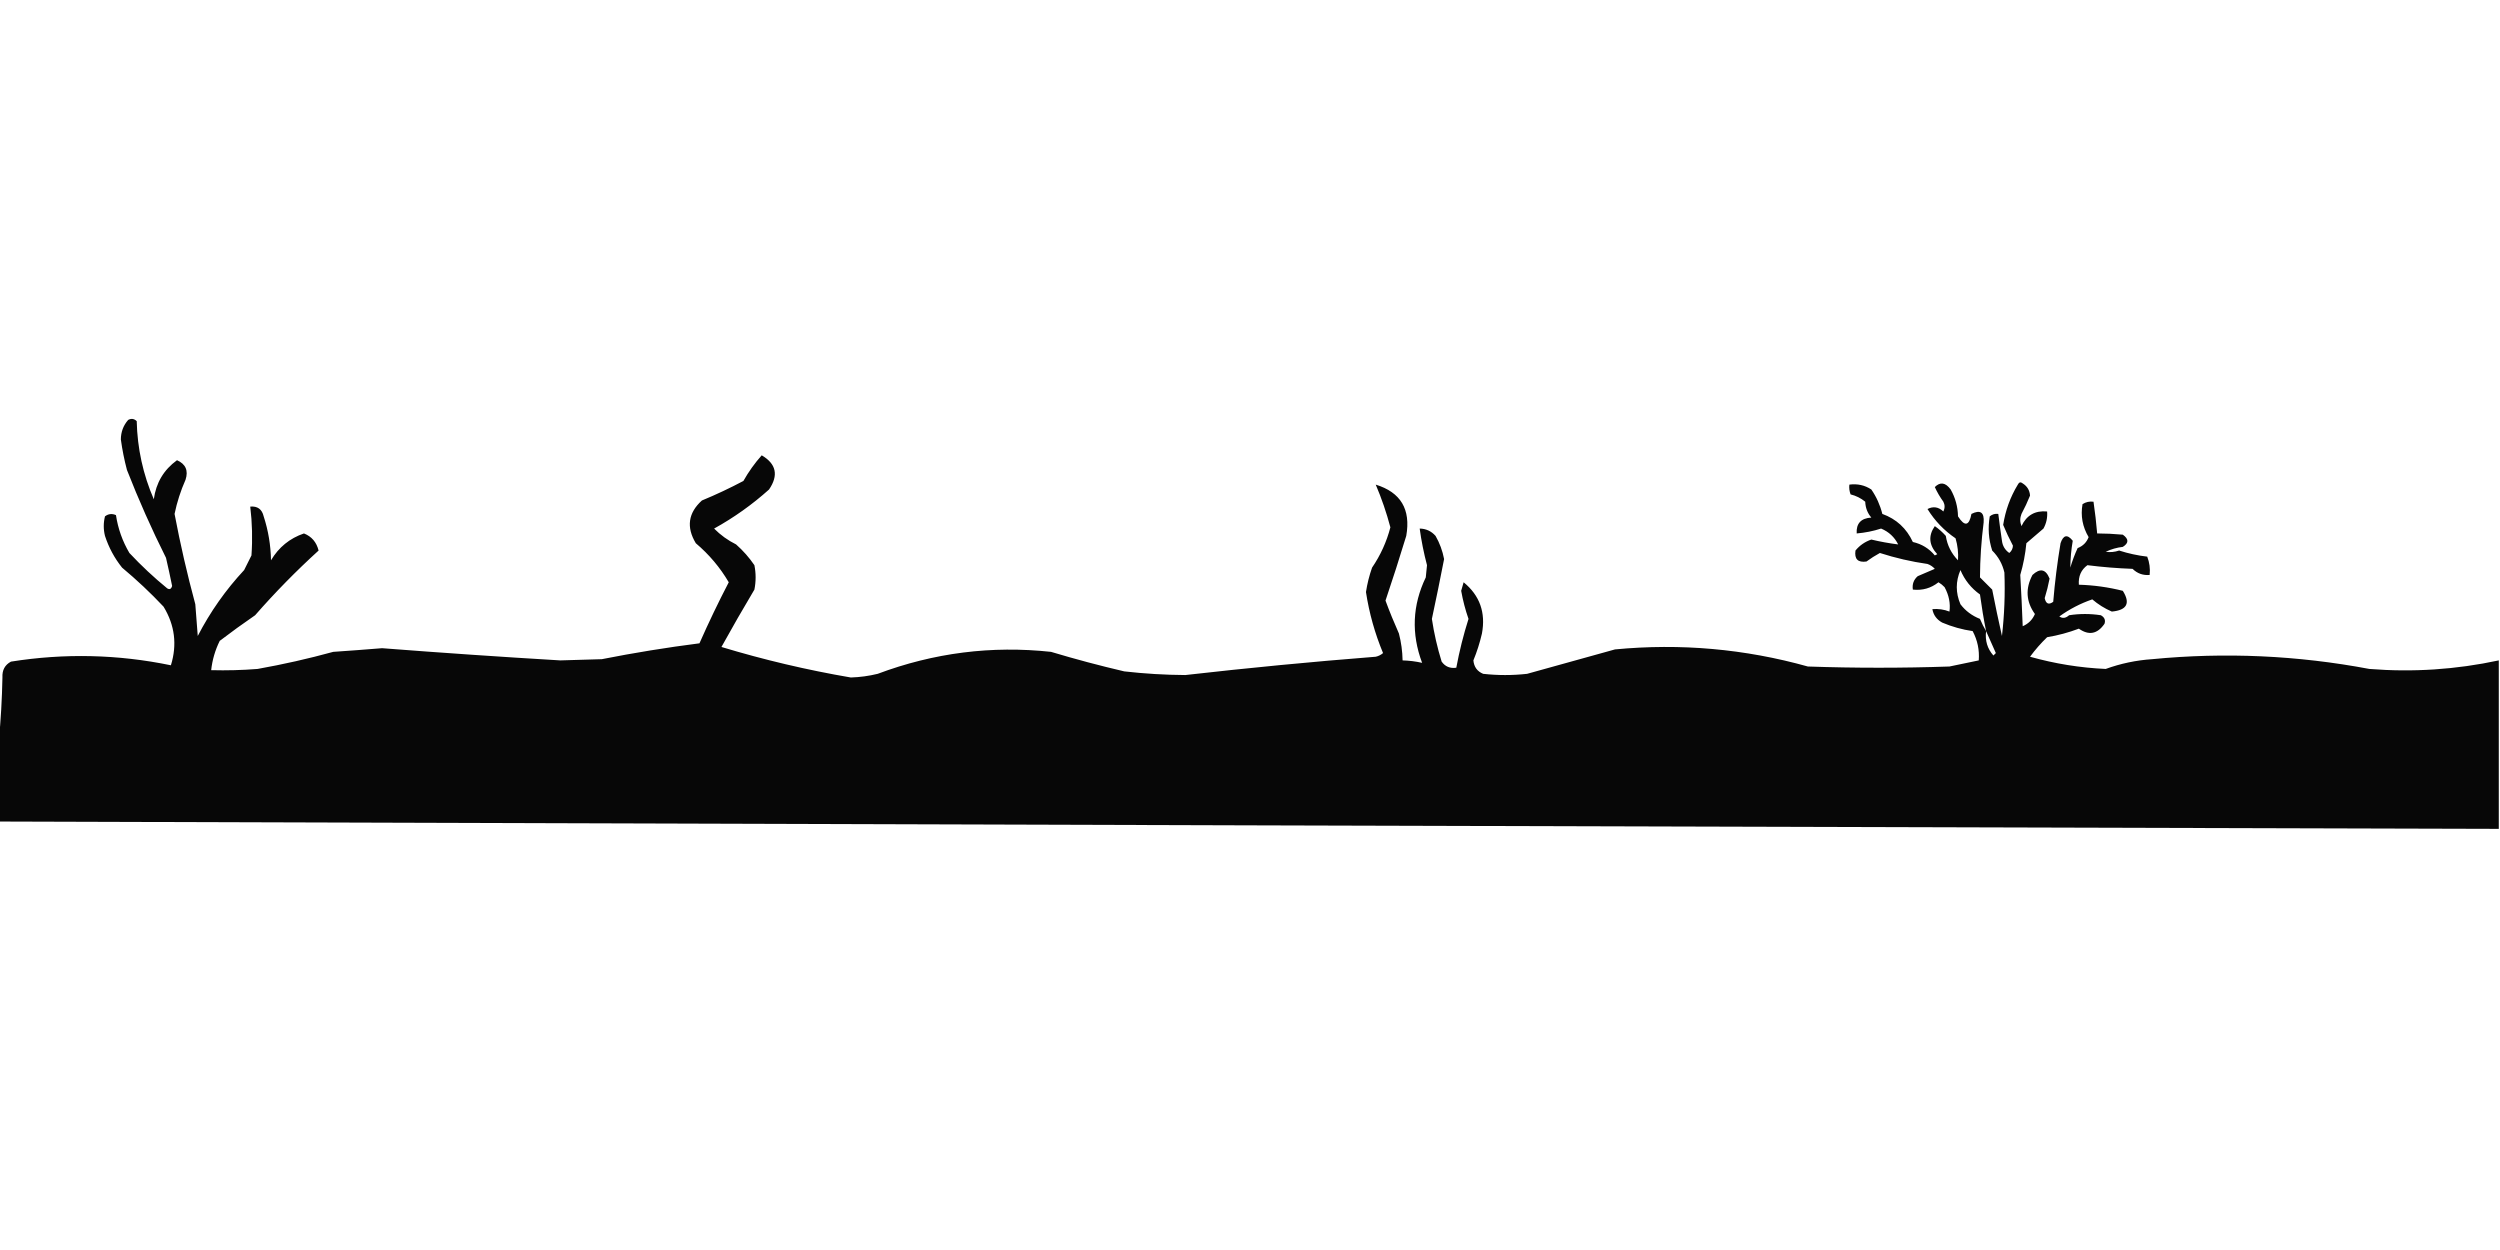 <?xml version="1.0" encoding="UTF-8"?>
<!DOCTYPE svg PUBLIC "-//W3C//DTD SVG 1.1//EN" "http://www.w3.org/Graphics/SVG/1.1/DTD/svg11.dtd">
<svg xmlns="http://www.w3.org/2000/svg" version="1.1" width="1024px" height="512px" style="shape-rendering:geometricPrecision; text-rendering:geometricPrecision; image-rendering:optimizeQuality; fill-rule:evenodd; clip-rule:evenodd" xmlns:xlink="http://www.w3.org/1999/xlink">
<g><path style="opacity:0.97" fill="#000000" d="M 1023.5,270.5 C 1023.5,293.5 1023.5,316.5 1023.5,339.5C 682.166,338.584 340.833,337.584 -0.5,336.5C -0.5,325.5 -0.5,314.5 -0.5,303.5C 0.33,295.01 0.83,286.343 1,277.5C 0.84,274.491 2.007,272.325 4.5,271C 26.438,267.515 48.271,268.015 70,272.5C 72.607,264.072 71.607,256.072 67,248.5C 61.688,242.856 56.021,237.523 50,232.5C 46.889,228.613 44.556,224.28 43,219.5C 42.333,216.833 42.333,214.167 43,211.5C 44.388,210.446 45.888,210.28 47.5,211C 48.338,216.537 50.172,221.704 53,226.5C 57.865,231.7 63.032,236.533 68.5,241C 69.484,241.591 70.15,241.257 70.5,240C 69.721,236.158 68.887,232.325 68,228.5C 62.117,216.736 56.784,204.736 52,192.5C 50.91,188.384 50.077,184.218 49.5,180C 49.523,176.927 50.523,174.26 52.5,172C 53.784,171.316 54.95,171.483 56,172.5C 56.253,183.653 58.586,194.319 63,204.5C 63.906,197.774 67.073,192.441 72.5,188.5C 76.055,190.076 77.222,192.743 76,196.5C 74,201.001 72.5,205.668 71.5,210.5C 73.861,222.943 76.694,235.277 80,247.5C 80.333,251.833 80.667,256.167 81,260.5C 86.103,250.624 92.437,241.624 100,233.5C 101,231.5 102,229.5 103,227.5C 103.474,220.82 103.307,214.154 102.5,207.5C 105.48,207.241 107.313,208.574 108,211.5C 109.895,217.34 110.895,223.34 111,229.5C 114.172,224.158 118.672,220.491 124.5,218.5C 127.64,219.734 129.64,222.068 130.5,225.5C 121.345,233.822 112.678,242.656 104.5,252C 99.578,255.378 94.745,258.878 90,262.5C 88.119,266.307 86.953,270.307 86.5,274.5C 92.842,274.666 99.175,274.5 105.5,274C 115.942,272.139 126.276,269.806 136.5,267C 143.17,266.547 149.837,266.047 156.5,265.5C 180.822,267.388 205.155,269.054 229.5,270.5C 235.167,270.333 240.833,270.167 246.5,270C 259.764,267.38 273.097,265.214 286.5,263.5C 290.249,255.004 294.249,246.67 298.5,238.5C 294.939,232.434 290.439,227.101 285,222.5C 281.051,215.919 281.884,210.086 287.5,205C 293.287,202.606 298.954,199.94 304.5,197C 306.642,193.205 309.142,189.705 312,186.5C 317.969,190.008 318.969,194.674 315,200.5C 308.078,206.705 300.578,212.039 292.5,216.5C 295.109,219.144 298.109,221.311 301.5,223C 304.372,225.537 306.872,228.37 309,231.5C 309.667,234.833 309.667,238.167 309,241.5C 304.36,249.284 299.86,257.117 295.5,265C 312.91,270.269 330.576,274.436 348.5,277.5C 352.22,277.384 355.887,276.884 359.5,276C 382.493,267.381 406.16,264.381 430.5,267C 440.418,269.979 450.418,272.646 460.5,275C 468.805,275.944 477.139,276.444 485.5,276.5C 511.444,273.546 537.444,271.046 563.5,269C 564.624,268.751 565.624,268.251 566.5,267.5C 563.15,259.451 560.817,251.118 559.5,242.5C 560.02,239.088 560.853,235.755 562,232.5C 565.459,227.417 567.959,221.917 569.5,216C 567.917,210.006 565.917,204.172 563.5,198.5C 573.751,201.645 577.918,208.645 576,219.5C 573.293,228.404 570.46,237.237 567.5,246C 569.159,250.497 570.993,254.997 573,259.5C 573.936,263.114 574.436,266.78 574.5,270.5C 577.206,270.575 579.873,270.908 582.5,271.5C 578.018,259.556 578.518,247.889 584,236.5C 584.167,234.833 584.333,233.167 584.5,231.5C 583.197,226.561 582.197,221.561 581.5,216.5C 584.099,216.549 586.266,217.549 588,219.5C 589.7,222.467 590.867,225.633 591.5,229C 589.913,237.18 588.247,245.347 586.5,253.5C 587.387,259.436 588.721,265.269 590.5,271C 591.944,273.034 593.944,273.868 596.5,273.5C 597.749,266.748 599.416,260.081 601.5,253.5C 600.191,249.741 599.191,245.907 598.5,242C 598.833,240.833 599.167,239.667 599.5,238.5C 606.111,243.899 608.611,250.899 607,259.5C 606.132,263.27 604.966,266.936 603.5,270.5C 603.745,273.168 605.079,275.002 607.5,276C 613.5,276.667 619.5,276.667 625.5,276C 637.5,272.667 649.5,269.333 661.5,266C 688.314,263.437 714.648,265.771 740.5,273C 759.833,273.667 779.167,273.667 798.5,273C 802.514,272.163 806.514,271.329 810.5,270.5C 810.822,266.253 809.989,262.253 808,258.5C 803.71,257.883 799.543,256.717 795.5,255C 793.254,253.743 791.921,251.91 791.5,249.5C 793.92,249.292 796.253,249.626 798.5,250.5C 798.947,247.112 798.281,243.779 796.5,240.5C 795.758,239.713 794.925,239.047 794,238.5C 790.922,240.931 787.422,241.931 783.5,241.5C 783.178,239.278 783.845,237.444 785.5,236C 787.833,235 790.167,234 792.5,233C 791.672,232.085 790.672,231.419 789.5,231C 782.854,230.052 776.354,228.552 770,226.5C 768.099,227.536 766.265,228.702 764.5,230C 761,230.5 759.5,229 760,225.5C 761.731,223.383 763.898,221.883 766.5,221C 770.108,221.866 773.774,222.533 777.5,223C 775.971,219.971 773.638,217.805 770.5,216.5C 767.243,217.551 763.91,218.218 760.5,218.5C 760.26,214.422 762.26,212.256 766.5,212C 764.926,210.174 764.093,208.007 764,205.5C 762.237,204.056 760.237,203.056 758,202.5C 757.51,201.207 757.343,199.873 757.5,198.5C 760.807,198.063 763.807,198.73 766.5,200.5C 768.598,203.545 770.098,206.878 771,210.5C 776.747,212.579 780.914,216.412 783.5,222C 787.133,222.82 790.133,224.653 792.5,227.5C 792.833,227.333 793.167,227.167 793.5,227C 790.081,223.284 789.748,219.451 792.5,215.5C 794.149,216.648 795.649,217.981 797,219.5C 797.607,223.381 799.274,226.714 802,229.5C 802.201,226.485 801.868,223.485 801,220.5C 796.311,217.311 792.477,213.311 789.5,208.5C 791.841,207.288 794.007,207.622 796,209.5C 796.667,208.167 796.667,206.833 796,205.5C 794.634,203.63 793.467,201.63 792.5,199.5C 794.713,197.281 796.88,197.614 799,200.5C 800.916,203.898 801.916,207.565 802,211.5C 804.73,215.791 806.563,215.457 807.5,210.5C 811.158,208.676 812.825,209.843 812.5,214C 811.538,221.498 811.038,228.998 811,236.5C 812.667,238.167 814.333,239.833 816,241.5C 817.242,247.871 818.576,254.204 820,260.5C 821,251.846 821.333,243.179 821,234.5C 820.212,231.037 818.546,228.037 816,225.5C 814.524,220.924 814.19,216.257 815,211.5C 816.011,210.663 817.178,210.33 818.5,210.5C 818.952,214.163 819.452,217.83 820,221.5C 820.26,223.618 821.26,225.284 823,226.5C 823.944,225.737 824.444,224.737 824.5,223.5C 823.026,220.72 821.693,217.886 820.5,215C 821.42,209.07 823.42,203.57 826.5,198.5C 827.002,197.479 827.668,197.312 828.5,198C 830.357,199.182 831.357,200.849 831.5,203C 830.493,205.517 829.326,208.017 828,210.5C 827.333,212.167 827.333,213.833 828,215.5C 830.079,211.043 833.579,209.043 838.5,209.5C 838.702,211.989 838.202,214.323 837,216.5C 834.626,218.51 832.293,220.51 830,222.5C 829.584,226.914 828.75,231.248 827.5,235.5C 827.906,242.503 828.239,249.503 828.5,256.5C 830.833,255.5 832.5,253.833 833.5,251.5C 829.87,246.436 829.537,241.103 832.5,235.5C 835.617,232.597 837.95,233.097 839.5,237C 838.99,239.706 838.323,242.373 837.5,245C 838.007,247.341 839.174,247.841 841,246.5C 841.671,238.437 842.671,230.437 844,222.5C 845.143,219.085 846.81,218.751 849,221.5C 848.373,225.111 848.04,228.777 848,232.5C 848.803,229.756 849.803,227.089 851,224.5C 853.18,223.654 854.68,222.154 855.5,220C 852.995,215.79 852.161,211.29 853,206.5C 854.356,205.62 855.856,205.286 857.5,205.5C 858.131,209.804 858.631,214.137 859,218.5C 862.301,218.499 865.801,218.666 869.5,219C 872.003,220.784 872.003,222.451 869.5,224C 867.048,224.29 864.715,224.956 862.5,226C 864.326,226.292 866.159,226.125 868,225.5C 871.748,226.708 875.581,227.541 879.5,228C 880.435,230.381 880.768,232.881 880.5,235.5C 877.774,235.736 875.441,234.903 873.5,233C 867.296,232.773 861.129,232.273 855,231.5C 852.412,233.396 851.245,236.063 851.5,239.5C 857.598,239.679 863.598,240.512 869.5,242C 872.704,247.09 871.204,249.923 865,250.5C 862.067,249.229 859.401,247.562 857,245.5C 852.153,247.171 847.653,249.504 843.5,252.5C 844.79,253.408 846.123,253.241 847.5,252C 851.833,251.333 856.167,251.333 860.5,252C 862.007,252.837 862.507,254.004 862,255.5C 859.103,259.713 855.603,260.38 851.5,257.5C 847.305,259.09 842.972,260.257 838.5,261C 835.931,263.479 833.598,266.146 831.5,269C 841.66,271.86 851.994,273.527 862.5,274C 868.64,271.772 874.974,270.439 881.5,270C 911.371,267.104 941.037,268.438 970.5,274C 988.368,275.424 1006.03,274.258 1023.5,270.5 Z M 813.5,258.5 C 812.59,256.981 811.757,255.315 811,253.5C 807.719,252.206 805.052,250.206 803,247.5C 801,242.833 801,238.167 803,233.5C 804.706,237.567 807.373,240.9 811,243.5C 811.678,248.54 812.511,253.54 813.5,258.5 Z M 813.5,258.5 C 814.81,261.399 816.143,264.399 817.5,267.5C 817.167,267.833 816.833,268.167 816.5,268.5C 814.024,265.717 813.024,262.384 813.5,258.5 Z"/></g>
</svg>
